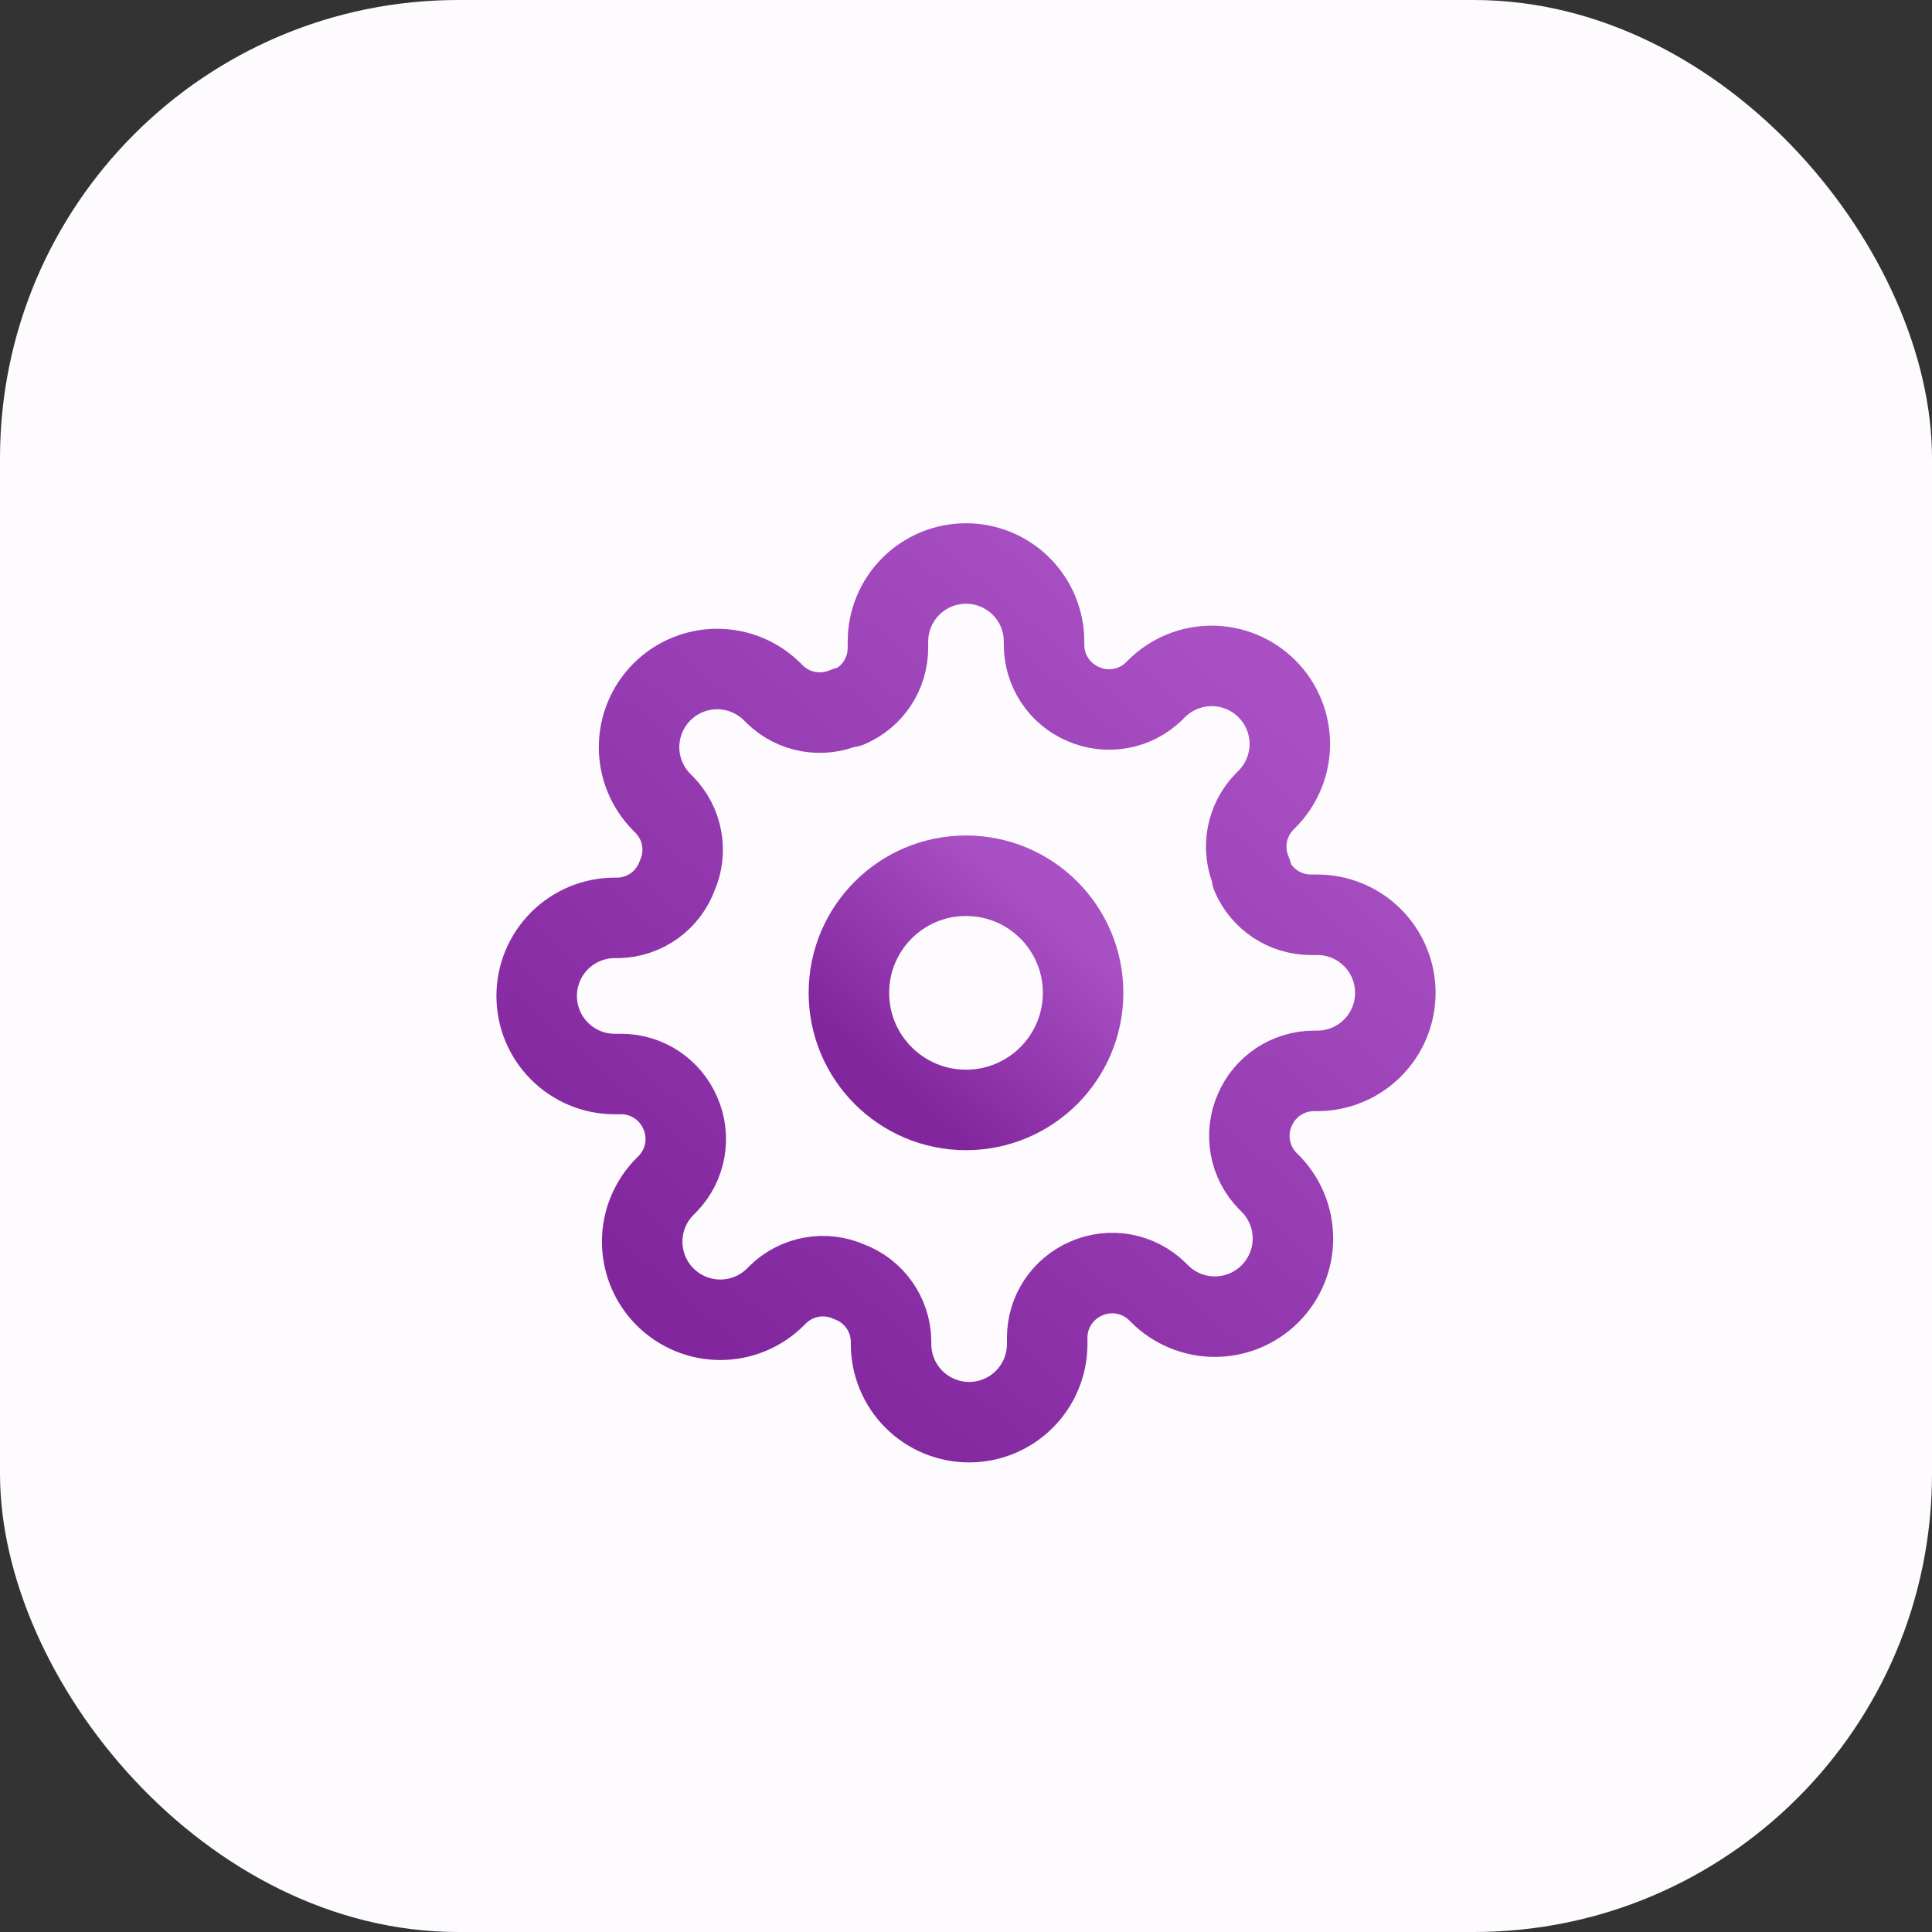 <svg viewBox="0 0 72 72" fill="none" xmlns="http://www.w3.org/2000/svg">
  <rect x="0" y="0" width="72" height="72" fill="#333333" stroke="none"/>
  <g clip-path="url(#clip0_1170_15)">
    <rect width="72" height="72" rx="17.077" fill="#FEFBFF" />
    <path
      d="M36 41.364C38.41 41.364 40.364 39.41 40.364 37C40.364 34.59 38.41 32.636 36 32.636C33.59 32.636 31.636 34.59 31.636 37C31.636 39.41 33.59 41.364 36 41.364Z"
      stroke="url(#paint0_linear_1170_15)" stroke-width="3" stroke-linecap="round" stroke-linejoin="round" />
    <path
      d="M46.764 41.364C46.57 41.802 46.512 42.289 46.598 42.761C46.683 43.233 46.908 43.668 47.244 44.011L47.331 44.098C47.601 44.368 47.816 44.689 47.962 45.042C48.109 45.395 48.184 45.774 48.184 46.156C48.184 46.539 48.109 46.917 47.962 47.27C47.816 47.623 47.601 47.944 47.331 48.215C47.061 48.485 46.74 48.7 46.387 48.846C46.034 48.992 45.655 49.068 45.273 49.068C44.89 49.068 44.512 48.992 44.159 48.846C43.806 48.7 43.485 48.485 43.215 48.215L43.127 48.127C42.785 47.792 42.349 47.567 41.877 47.481C41.405 47.396 40.919 47.454 40.48 47.647C40.05 47.832 39.683 48.138 39.424 48.528C39.166 48.918 39.027 49.376 39.026 49.844V50.091C39.026 50.862 38.719 51.602 38.173 52.148C37.628 52.694 36.888 53 36.116 53C35.345 53 34.605 52.694 34.059 52.148C33.514 51.602 33.207 50.862 33.207 50.091V49.96C33.196 49.479 33.04 49.012 32.76 48.62C32.48 48.228 32.088 47.93 31.636 47.764C31.198 47.57 30.711 47.512 30.239 47.598C29.767 47.683 29.332 47.908 28.989 48.244L28.902 48.331C28.632 48.601 28.311 48.816 27.958 48.962C27.605 49.109 27.226 49.184 26.844 49.184C26.461 49.184 26.083 49.109 25.73 48.962C25.377 48.816 25.056 48.601 24.785 48.331C24.515 48.061 24.3 47.74 24.154 47.387C24.008 47.034 23.932 46.655 23.932 46.273C23.932 45.89 24.008 45.512 24.154 45.159C24.3 44.806 24.515 44.485 24.785 44.215L24.873 44.127C25.208 43.785 25.433 43.349 25.519 42.877C25.604 42.405 25.546 41.919 25.353 41.48C25.168 41.05 24.862 40.683 24.472 40.424C24.082 40.166 23.624 40.027 23.156 40.026H22.909C22.138 40.026 21.398 39.719 20.852 39.173C20.306 38.628 20 37.888 20 37.116C20 36.345 20.306 35.605 20.852 35.059C21.398 34.514 22.138 34.207 22.909 34.207H23.04C23.521 34.196 23.988 34.04 24.38 33.76C24.772 33.48 25.07 33.088 25.236 32.636C25.43 32.198 25.488 31.711 25.402 31.239C25.317 30.767 25.092 30.332 24.756 29.989L24.669 29.902C24.399 29.632 24.184 29.311 24.038 28.958C23.891 28.605 23.816 28.226 23.816 27.844C23.816 27.461 23.891 27.083 24.038 26.73C24.184 26.377 24.399 26.056 24.669 25.785C24.939 25.515 25.26 25.3 25.613 25.154C25.966 25.008 26.345 24.932 26.727 24.932C27.11 24.932 27.488 25.008 27.841 25.154C28.194 25.3 28.515 25.515 28.785 25.785L28.873 25.873C29.215 26.208 29.651 26.433 30.123 26.519C30.595 26.604 31.081 26.546 31.52 26.353H31.636C32.067 26.168 32.434 25.862 32.692 25.472C32.95 25.082 33.089 24.624 33.091 24.156V23.909C33.091 23.138 33.397 22.398 33.943 21.852C34.489 21.306 35.228 21 36 21C36.772 21 37.511 21.306 38.057 21.852C38.603 22.398 38.909 23.138 38.909 23.909V24.04C38.911 24.508 39.05 24.965 39.308 25.356C39.566 25.746 39.933 26.052 40.364 26.236C40.802 26.43 41.289 26.488 41.761 26.402C42.233 26.317 42.668 26.092 43.011 25.756L43.098 25.669C43.368 25.399 43.689 25.184 44.042 25.038C44.395 24.891 44.774 24.816 45.156 24.816C45.539 24.816 45.917 24.891 46.27 25.038C46.623 25.184 46.944 25.399 47.215 25.669C47.485 25.939 47.7 26.26 47.846 26.613C47.992 26.966 48.068 27.345 48.068 27.727C48.068 28.11 47.992 28.488 47.846 28.841C47.7 29.194 47.485 29.515 47.215 29.785L47.127 29.873C46.792 30.215 46.567 30.651 46.481 31.123C46.396 31.595 46.454 32.081 46.647 32.52V32.636C46.832 33.067 47.138 33.434 47.528 33.692C47.918 33.95 48.376 34.089 48.844 34.091H49.091C49.862 34.091 50.602 34.397 51.148 34.943C51.694 35.489 52 36.228 52 37C52 37.772 51.694 38.511 51.148 39.057C50.602 39.603 49.862 39.909 49.091 39.909H48.96C48.492 39.911 48.035 40.05 47.644 40.308C47.254 40.566 46.948 40.933 46.764 41.364V41.364Z"
      stroke="url(#paint1_linear_1170_15)" stroke-width="3" stroke-linecap="round" stroke-linejoin="round" />
  </g>
  <defs>
    <linearGradient id="paint0_linear_1170_15" x1="39.011" y1="33.815" x2="33.294" y2="40.404"
      gradientUnits="userSpaceOnUse">
      <stop stop-color="#A950C4" />
      <stop offset="1" stop-color="#82269E" />
    </linearGradient>
    <linearGradient id="paint1_linear_1170_15" x1="47.04" y1="25.32" x2="26.08" y2="49.48"
      gradientUnits="userSpaceOnUse">
      <stop stop-color="#A950C4" />
      <stop offset="1" stop-color="#82269E" />
    </linearGradient>
    <clipPath id="clip0_1170_15">
      <rect width="72" height="72" fill="white" />
    </clipPath>
  </defs>
</svg>